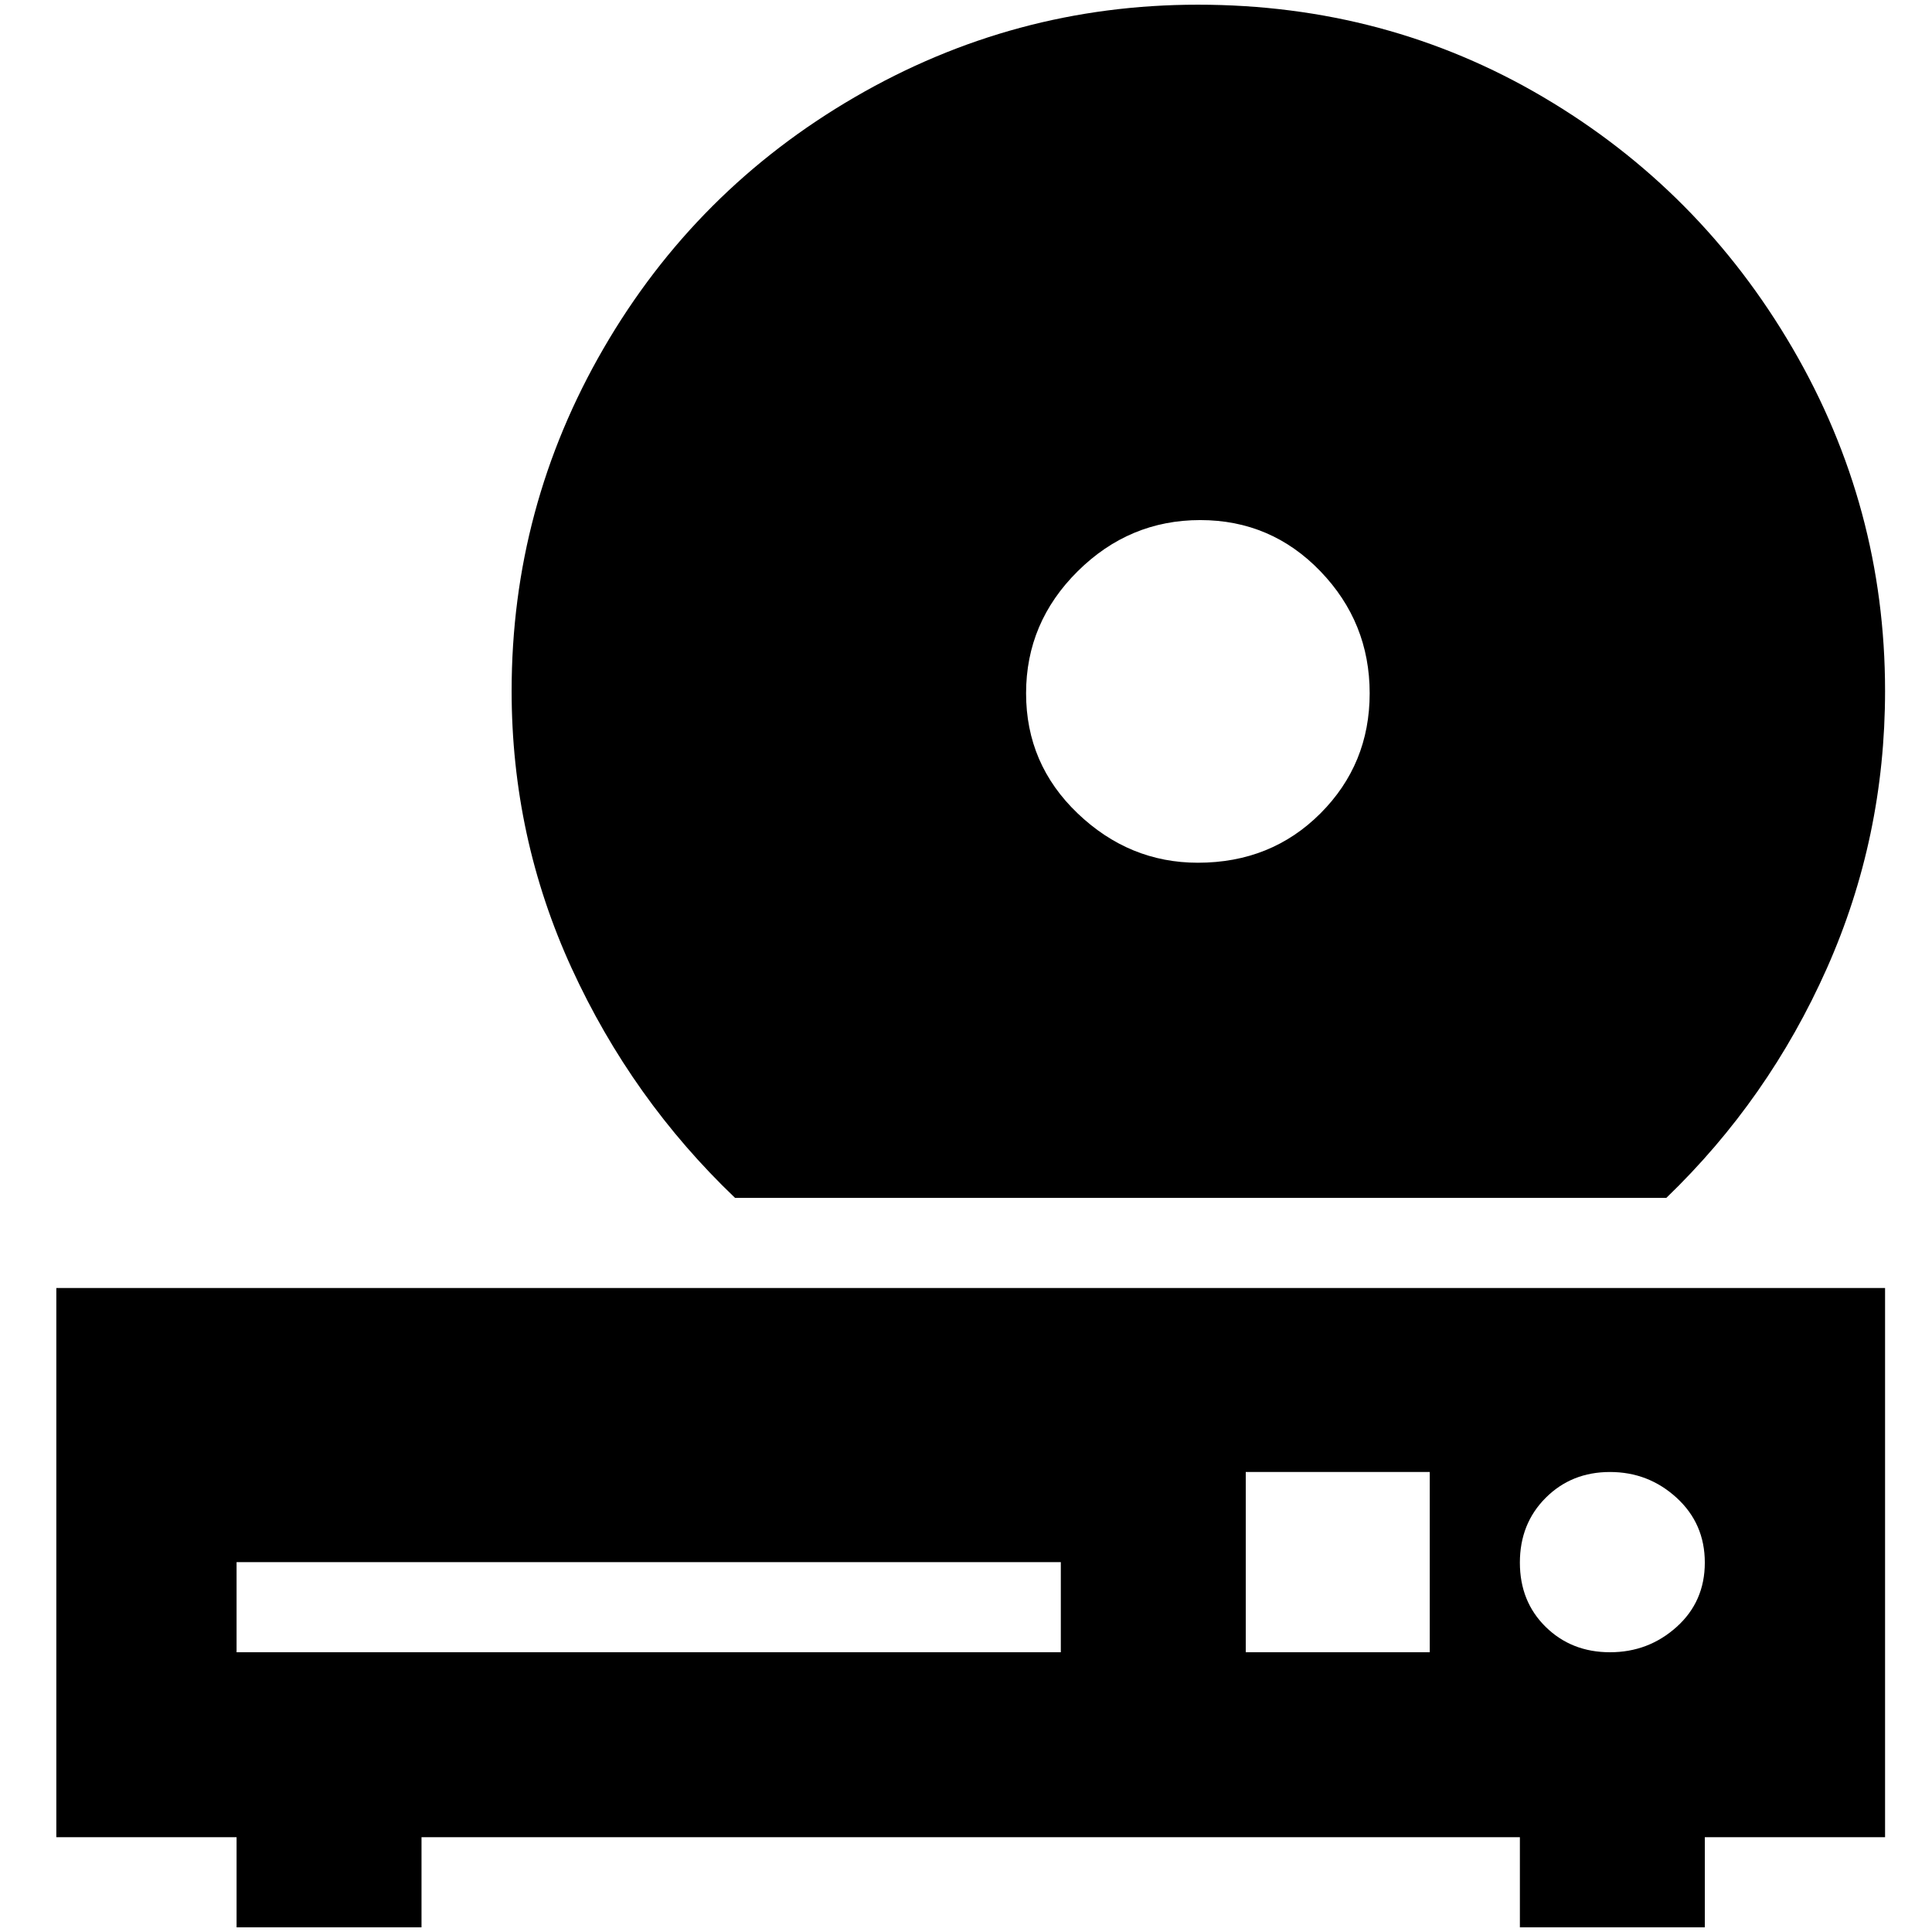 <?xml version="1.0" standalone="no"?>
<!DOCTYPE svg PUBLIC "-//W3C//DTD SVG 1.1//EN" "http://www.w3.org/Graphics/SVG/1.1/DTD/svg11.dtd" >
<svg xmlns="http://www.w3.org/2000/svg" xmlns:xlink="http://www.w3.org/1999/xlink" version="1.1" width="2048" height="2048" viewBox="-10 0 2058 2048">
   <path fill="currentColor"
d="M1266 914q78 0 130.5 -52.5t52.5 -128t-52.5 -130t-128 -54.5t-130.5 54.5t-55 130t55 128t128 52.5zM1266 0q201 0 368 98.5t265.5 267.5t98.5 365q0 156 -62 295.5t-171 244.5h-992q-110 -105 -174 -244.5t-64 -295.5q0 -196 98 -365t267.5 -267.5t365.5 -98.5z
M439 1952v96h-197v-96h-192v-585h1948v585h-192v96h-197v-96h-1170zM242 1659v96h878v-96h-878zM1317 1563v192h196v-192h-196zM1705 1563q-41 0 -68.5 27.5t-27.5 69t27.5 68.5t68.5 27t71 -27t30 -68.5t-30 -69t-71 -27.5z" />
</svg>
